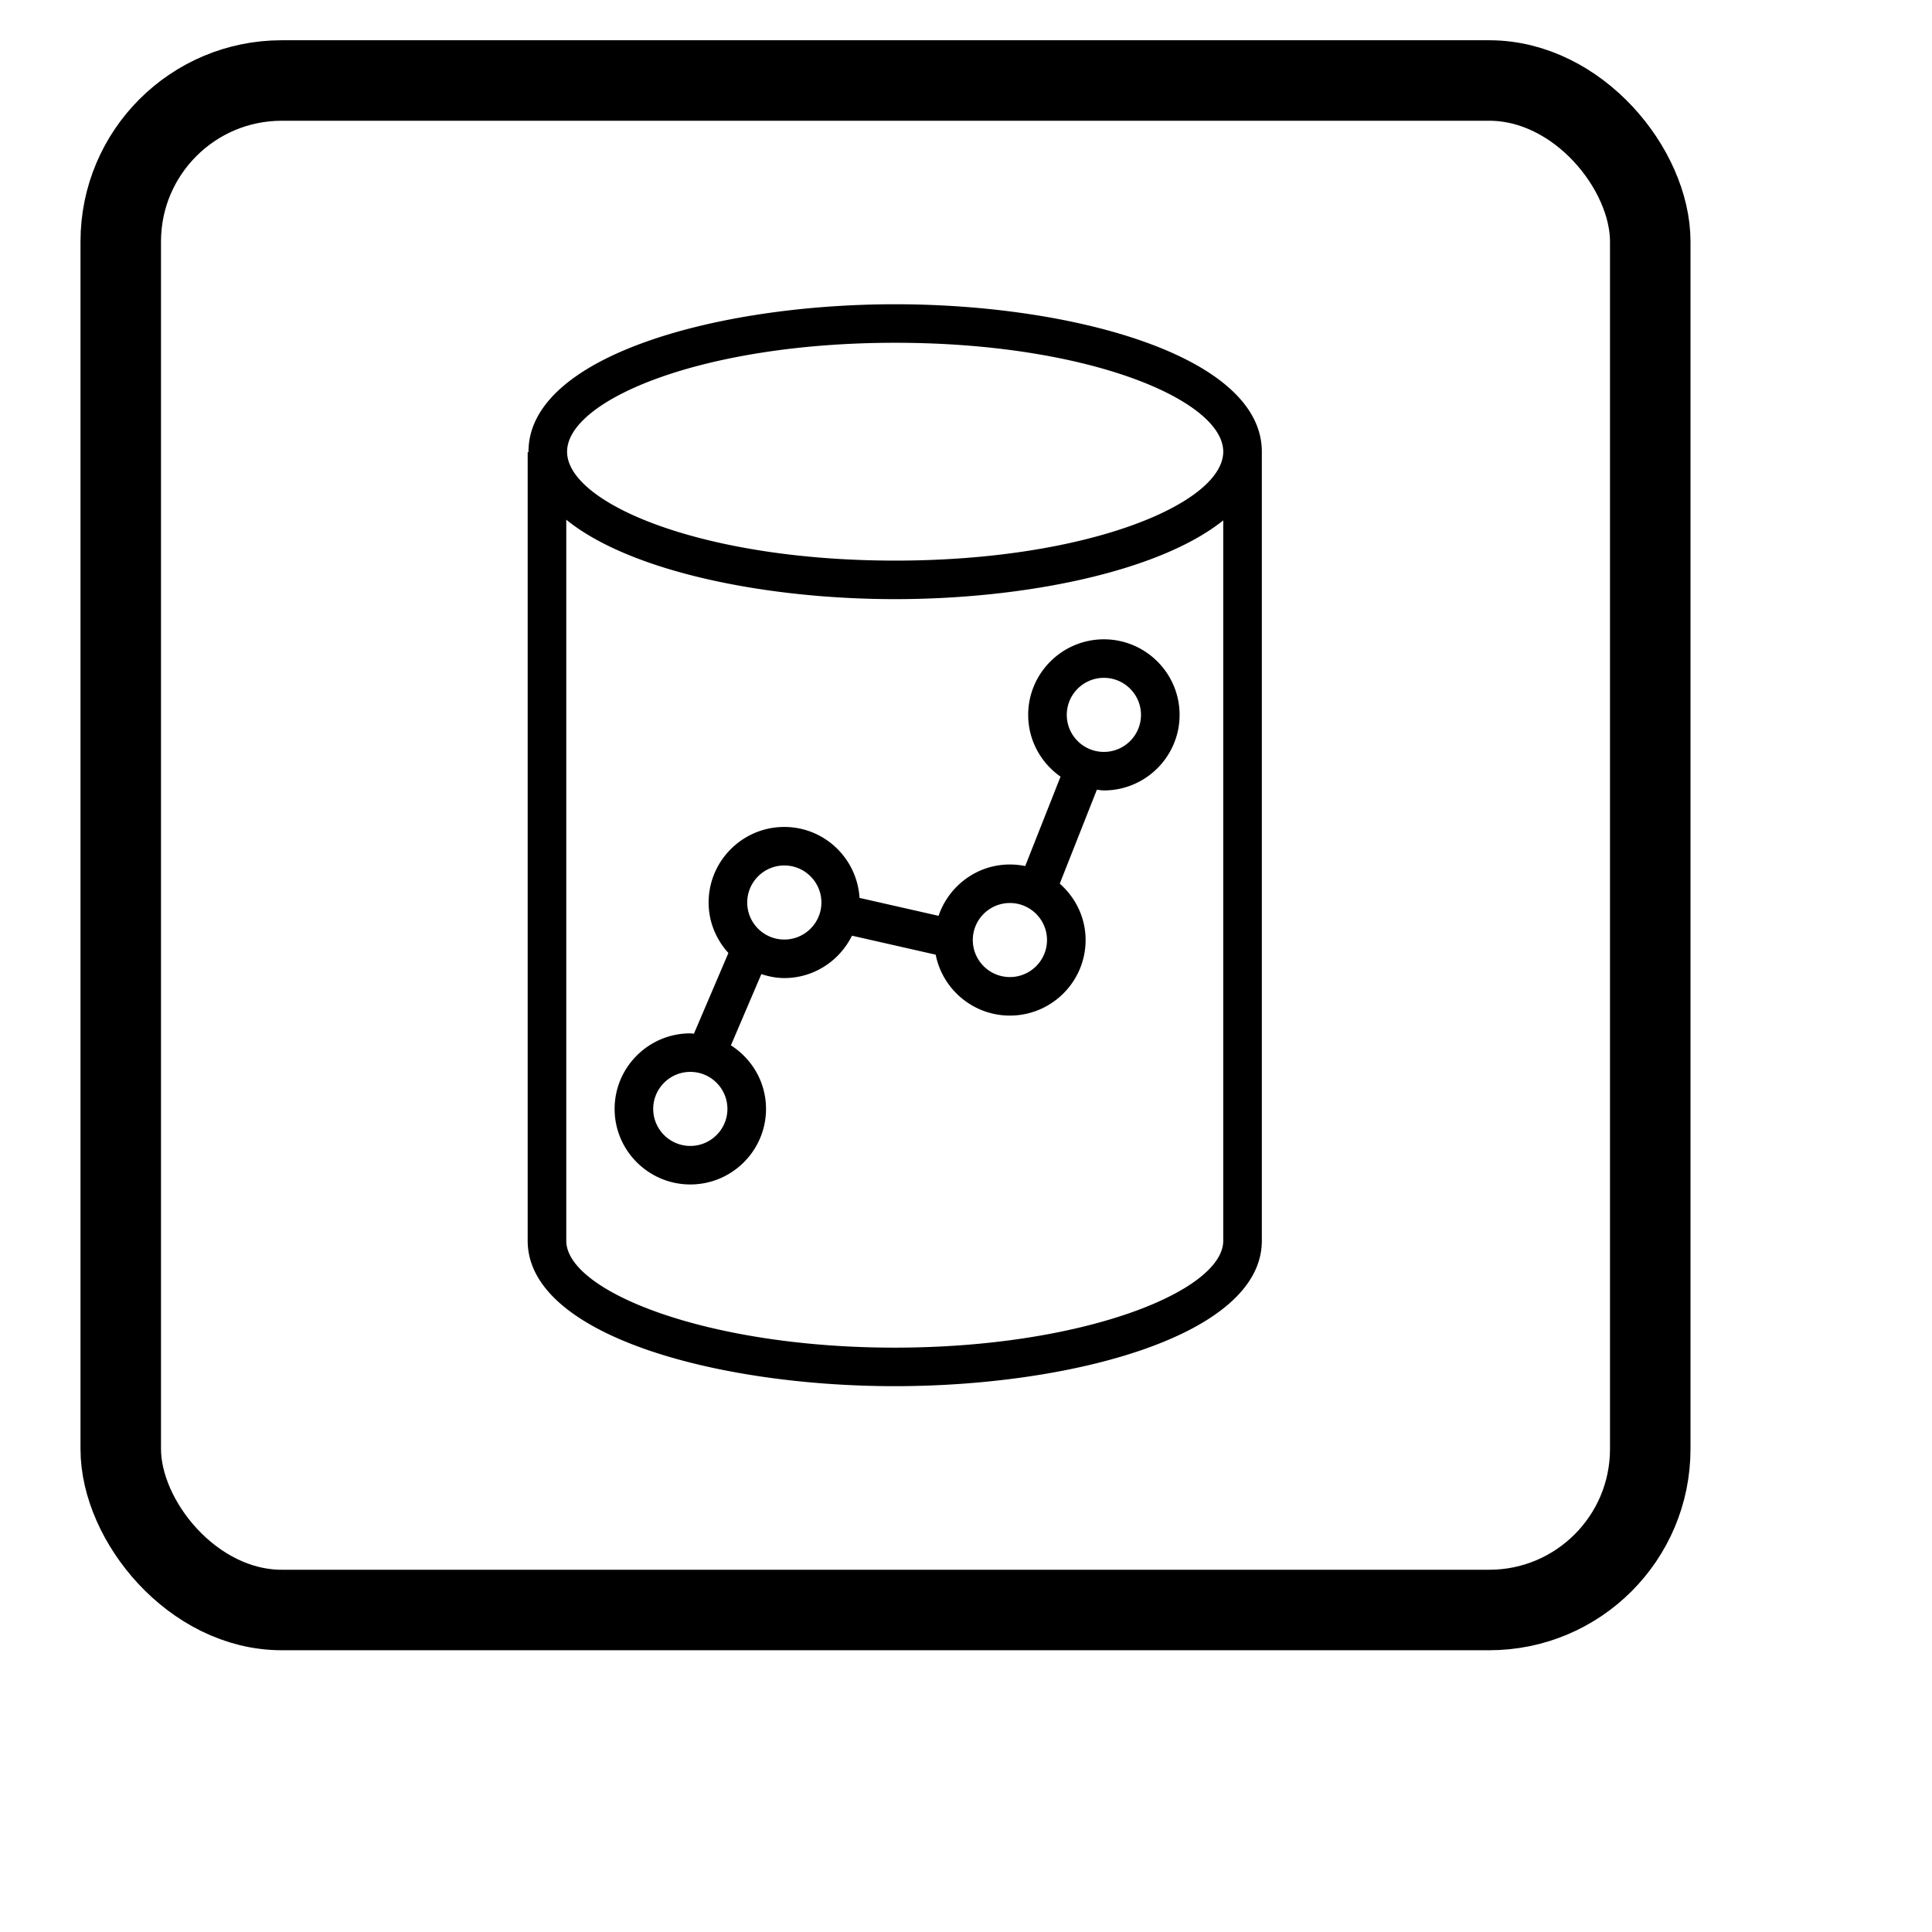 <?xml version="1.0" encoding="utf-8"?>
<svg viewBox="528.97 250.201 48 48" xmlns="http://www.w3.org/2000/svg">
  <rect x="531.97" y="252.201" width="38" height="38" rx="4" fill="transparent" stroke="currentColor" stroke-width="2" style="transform-origin: 550.97px 271.201px;"/>
  <g transform="translate(532, 252) scale(0.15)">
    <!-- <path fill="url(#logosAwsRedshift0)" d="M0 0h256v256H0z"/> -->
    <path fill="currentColor" d="M162.64 112.546c-3.391 0-6.147-2.75-6.147-6.132c0-3.382 2.756-6.136 6.147-6.136c3.388 0 6.144 2.754 6.144 6.136c0 3.381-2.756 6.132-6.144 6.132m-15.57 37.292c-3.388 0-6.143-2.75-6.143-6.132c0-3.381 2.755-6.132 6.143-6.132s6.147 2.75 6.147 6.132c0 3.382-2.759 6.132-6.147 6.132m-37.367-6.214c-3.385 0-6.14-2.75-6.14-6.132c0-3.382 2.755-6.136 6.14-6.136c3.392 0 6.147 2.754 6.147 6.136c0 3.381-2.755 6.132-6.147 6.132m-15.566 34.185c-3.385 0-6.144-2.75-6.144-6.132c0-3.382 2.759-6.132 6.144-6.132c3.391 0 6.146 2.75 6.146 6.132c0 3.382-2.755 6.132-6.146 6.132m68.503-83.911c-6.914 0-12.54 5.615-12.54 12.516c0 4.23 2.126 7.96 5.358 10.228l-5.85 14.81a12.59 12.59 0 0 0-2.538-.258c-5.498 0-10.13 3.573-11.814 8.502l-13.09-2.97c-.406-6.537-5.808-11.75-12.463-11.75c-6.91 0-12.533 5.615-12.533 12.516c0 3.225 1.26 6.141 3.276 8.362l-5.712 13.37c-.204-.012-.393-.06-.597-.06c-6.911 0-12.537 5.612-12.537 12.513c0 6.898 5.626 12.513 12.537 12.513c6.914 0 12.54-5.615 12.54-12.513c0-4.428-2.328-8.302-5.815-10.528l5.04-11.795c1.21.386 2.468.65 3.801.65c4.933 0 9.168-2.88 11.21-7.019l13.867 3.146c1.134 5.743 6.21 10.088 12.29 10.088c6.914 0 12.54-5.612 12.54-12.513c0-3.73-1.678-7.044-4.28-9.341l6.147-15.557c.39.039.764.118 1.163.118c6.91 0 12.537-5.615 12.537-12.512c0-6.901-5.626-12.516-12.537-12.516M128 211.219c-31.14 0-54.407-9.348-54.407-17.707V74.085c10.593 8.608 33.016 13.157 54.474 13.157c21.362 0 43.69-4.511 54.34-13.045v119.315c0 8.36-23.27 17.707-54.407 17.707m.067-166.438c32.022 0 54.34 9.507 54.34 18.042c0 8.53-22.318 18.038-54.34 18.038c-32.025 0-54.34-9.507-54.34-18.038c0-8.535 22.315-18.042 54.34-18.042M188.8 62.823c0-15.863-31.29-24.423-60.733-24.423c-29.443 0-60.733 8.56-60.733 24.423c0 .025.007.054.007.08H67.2v130.61c0 15.645 31.325 24.087 60.8 24.087c29.475 0 60.8-8.442 60.8-24.088V62.902h-.006c0-.025.006-.054.006-.08"/>
  </g>
</svg>
